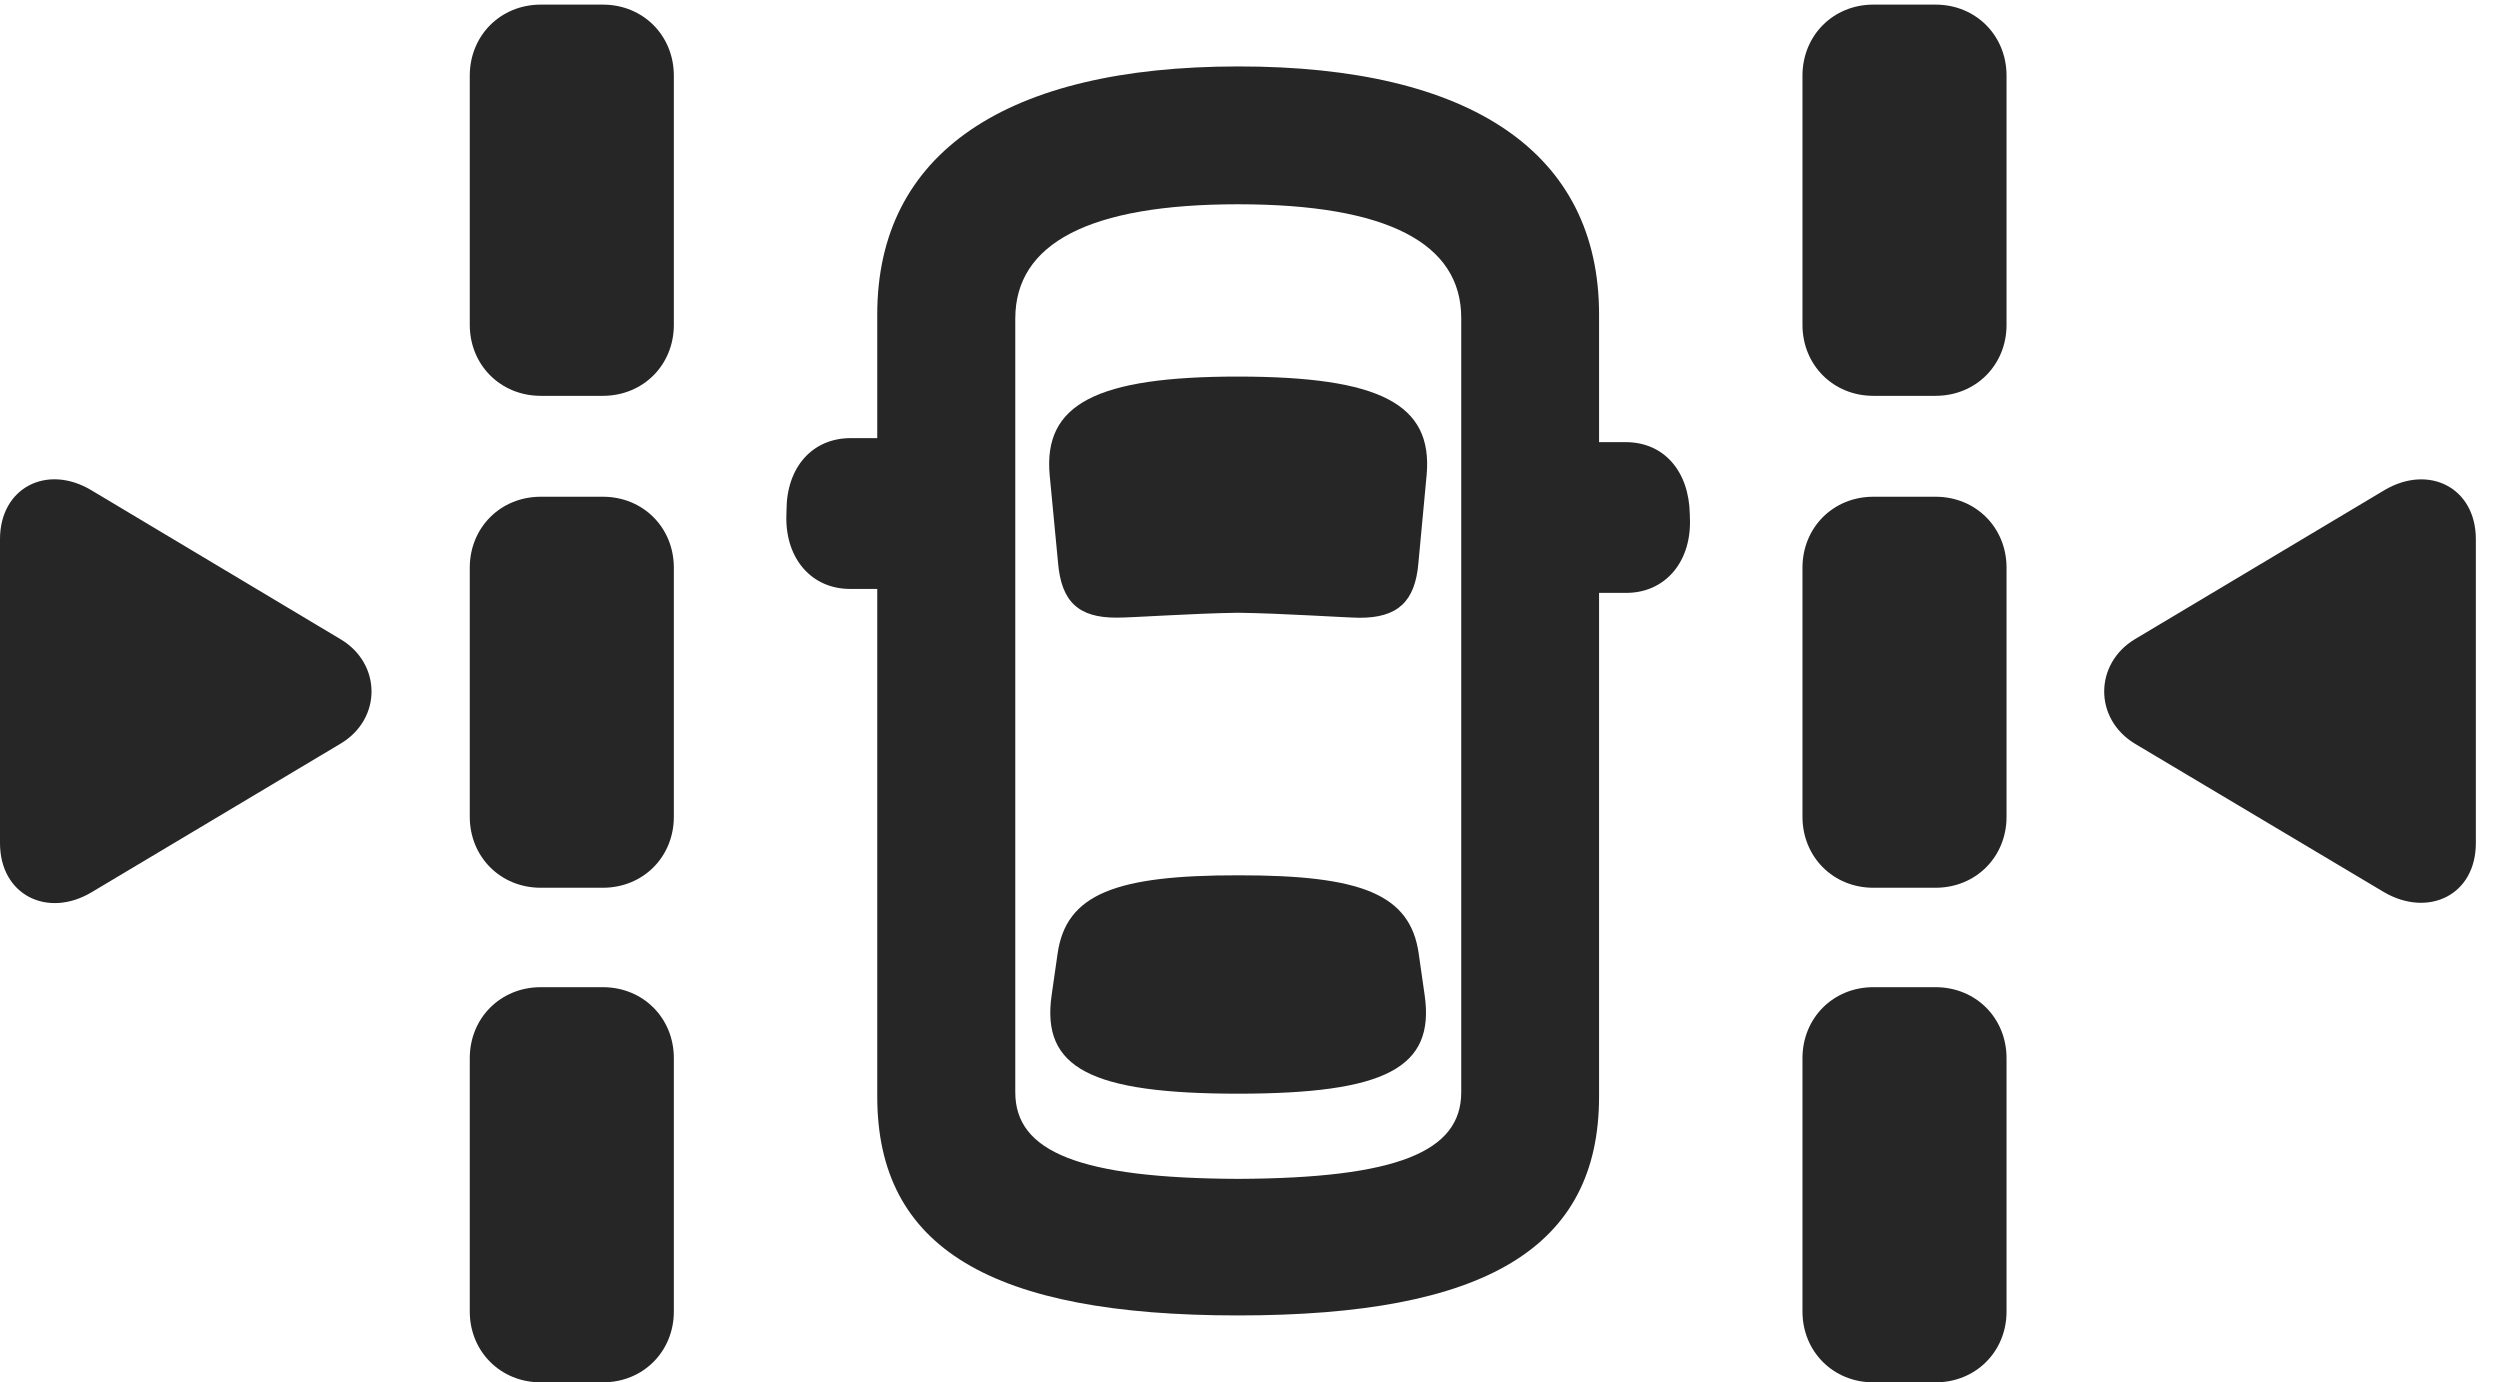 <?xml version="1.0" encoding="UTF-8"?>
<!--Generator: Apple Native CoreSVG 326-->
<!DOCTYPE svg PUBLIC "-//W3C//DTD SVG 1.1//EN" "http://www.w3.org/Graphics/SVG/1.1/DTD/svg11.dtd">
<svg version="1.1" xmlns="http://www.w3.org/2000/svg" xmlns:xlink="http://www.w3.org/1999/xlink"
       viewBox="0 0 37.364 20.66">
       <g>
              <rect height="20.66" opacity="0" width="37.364" x="0" y="0" />
              <path d="M8.082 5.916L9.01 5.916C9.611 5.916 10.071 5.456 10.071 4.855L10.071 1.131C10.071 0.53 9.611 0.069 9.01 0.069L8.082 0.069C7.482 0.069 7.021 0.53 7.021 1.131L7.021 4.855C7.021 5.456 7.482 5.916 8.082 5.916ZM8.082 13.268L9.01 13.268C9.611 13.268 10.071 12.808 10.071 12.207L10.071 8.485C10.071 7.884 9.611 7.424 9.01 7.424L8.082 7.424C7.482 7.424 7.021 7.884 7.021 8.485L7.021 12.207C7.021 12.808 7.482 13.268 8.082 13.268ZM8.082 20.66L9.01 20.66C9.611 20.66 10.071 20.2 10.071 19.601L10.071 15.815C10.071 15.214 9.611 14.754 9.01 14.754L8.082 14.754C7.482 14.754 7.021 15.214 7.021 15.815L7.021 19.601C7.021 20.2 7.482 20.66 8.082 20.66ZM27.998 5.916L28.928 5.916C29.529 5.916 29.989 5.456 29.989 4.855L29.989 1.131C29.989 0.53 29.529 0.069 28.928 0.069L27.998 0.069C27.399 0.069 26.939 0.53 26.939 1.131L26.939 4.855C26.939 5.456 27.399 5.916 27.998 5.916ZM27.998 13.268L28.928 13.268C29.529 13.268 29.989 12.808 29.989 12.207L29.989 8.485C29.989 7.884 29.529 7.424 28.928 7.424L27.998 7.424C27.399 7.424 26.939 7.884 26.939 8.485L26.939 12.207C26.939 12.808 27.399 13.268 27.998 13.268ZM27.998 20.66L28.928 20.66C29.529 20.66 29.989 20.2 29.989 19.601L29.989 15.815C29.989 15.214 29.529 14.754 28.928 14.754L27.998 14.754C27.399 14.754 26.939 15.214 26.939 15.815L26.939 19.601C26.939 20.2 27.399 20.66 27.998 20.66ZM0 12.6C0 13.381 0.713 13.725 1.366 13.337L5.087 11.116C5.713 10.745 5.703 9.915 5.087 9.552L1.364 7.326C0.703 6.931 0 7.287 0 8.058ZM37.003 12.6L37.003 8.058C37.003 7.287 36.299 6.933 35.636 7.326L31.909 9.552C31.3 9.917 31.29 10.743 31.909 11.116L35.636 13.337C36.292 13.715 37.003 13.381 37.003 12.6Z"
                     fill="currentColor" fill-opacity="0.85" />
              <path d="M18.502 19.66C22.197 19.66 23.899 18.655 23.899 16.387L23.899 8.861L24.305 8.861C24.871 8.861 25.26 8.422 25.258 7.801L25.255 7.683C25.243 7.044 24.871 6.608 24.295 6.608L23.899 6.608L23.899 4.7C23.899 2.283 21.985 0.99 18.504 0.993C15.035 0.993 13.111 2.288 13.111 4.7L13.111 6.548L12.715 6.548C12.139 6.548 11.757 6.985 11.755 7.621L11.752 7.741C11.75 8.363 12.139 8.802 12.705 8.802L13.111 8.802L13.111 16.387C13.111 18.655 14.818 19.66 18.502 19.66ZM18.504 17.619C16.135 17.609 15.174 17.216 15.174 16.325L15.174 4.762C15.174 3.637 16.279 3.053 18.502 3.053C20.738 3.053 21.839 3.637 21.839 4.752L21.839 16.325C21.839 17.216 20.875 17.609 18.504 17.619ZM18.504 9.158C19.179 9.167 20.11 9.231 20.322 9.233C20.887 9.233 21.151 8.994 21.199 8.413L21.322 7.098C21.417 6.036 20.624 5.63 18.506 5.628C16.389 5.628 15.591 6.036 15.688 7.101L15.813 8.41C15.862 8.994 16.119 9.233 16.688 9.231C16.903 9.233 17.822 9.167 18.504 9.158ZM18.504 16.346C20.701 16.344 21.451 15.965 21.292 14.871L21.204 14.255C21.078 13.359 20.337 13.08 18.506 13.082C16.674 13.08 15.932 13.361 15.806 14.255L15.718 14.868C15.557 15.967 16.309 16.344 18.504 16.346Z"
                     fill="currentColor" fill-opacity="0.85" />
       </g>
</svg>